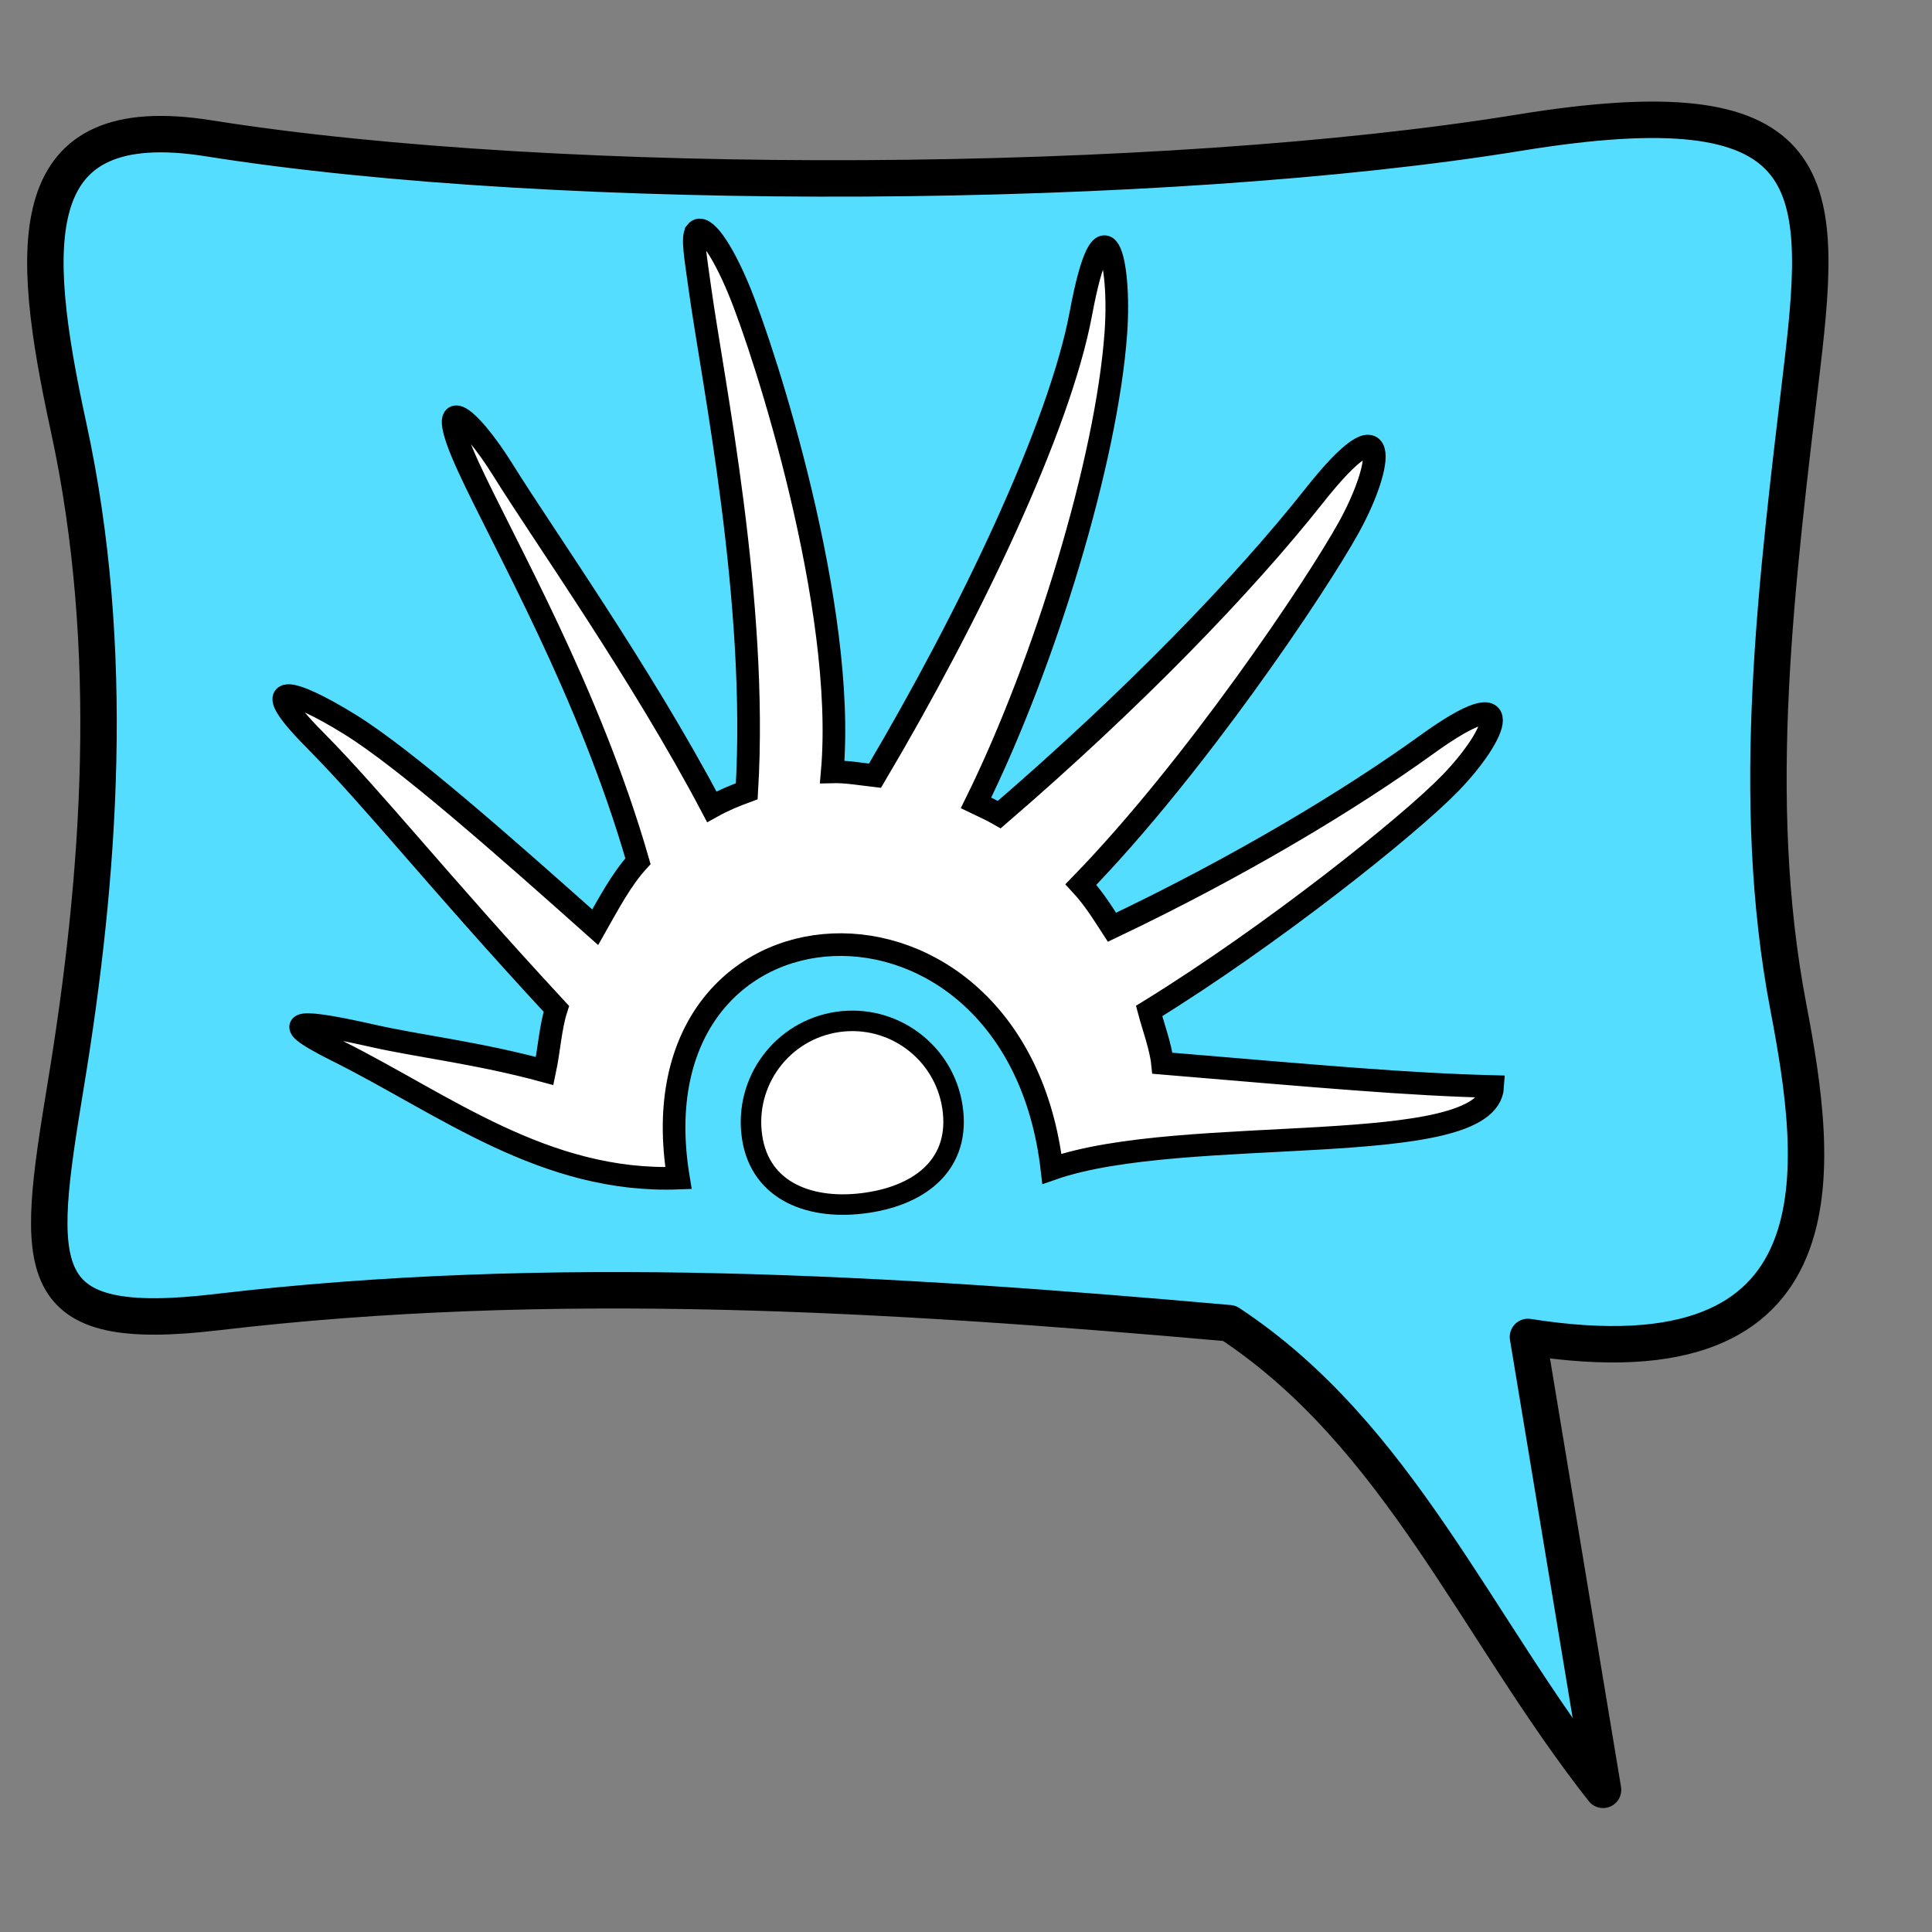 <?xml version="1.0" encoding="UTF-8" standalone="no"?>
<!-- Created with Inkscape (http://www.inkscape.org/) -->

<svg
   xmlns:dc="http://purl.org/dc/elements/1.1/"
   xmlns:cc="http://creativecommons.org/ns#"
   xmlns:rdf="http://www.w3.org/1999/02/22-rdf-syntax-ns#"
   xmlns:svg="http://www.w3.org/2000/svg"
   xmlns="http://www.w3.org/2000/svg"
   xmlns:sodipodi="http://sodipodi.sourceforge.net/DTD/sodipodi-0.dtd"
   xmlns:inkscape="http://www.inkscape.org/namespaces/inkscape"
   width="256"
   height="256"
   id="svg2"
   version="1.1"
   inkscape:version="0.48.3.1 r9886"
   sodipodi:docname="applications-chat.svg">
  <rect width="100%" height="100%" fill="#808080" stroke="none"/>
  <defs
     id="defs4" />
  <sodipodi:namedview
     id="base"
     pagecolor="#ffffff"
     bordercolor="#666666"
     borderopacity="1.0"
     inkscape:pageopacity="0.0"
     inkscape:pageshadow="2"
     inkscape:zoom="1.5254889"
     inkscape:cx="89.376758"
     inkscape:cy="14.521367"
     inkscape:document-units="px"
     inkscape:current-layer="layer1"
     showgrid="false"
     inkscape:window-width="1918"
     inkscape:window-height="1007"
     inkscape:window-x="0"
     inkscape:window-y="25"
     inkscape:window-maximized="1" />
  <g
     inkscape:label="Capa 1"
     inkscape:groupmode="layer"
     id="layer1"
     transform="translate(0,-796.362)">
    <path
       style="color:#bebebe;fill:#55ddff;fill-opacity:1;fill-rule:nonzero;stroke:#000000;stroke-width:4.828;stroke-miterlimit:4;stroke-opacity:1;stroke-dasharray:none;marker:none;visibility:visible;display:inline;overflow:visible;enable-background:accumulate;stroke-linecap:round;stroke-linejoin:round"
       d="m 27.63,814.686 c -24.787,-3.946 -23.881,13.718 -18.549,38.245 6.4,29.437 4.177,59.627 -0.372,87.228 -4.081,24.765 -4.89,33.017 20.036,30.069 44.162,-5.224 88.766,-2.552 134.14,1.466 22.474,14.816 32.69,40.437 49.526,61.832 l -9.949,-60.011 c 42.513,6.695 38.498,-22.769 34.494,-43.762 -5.279,-27.677 -1.532,-56.358 1.858,-84.998 2.951,-24.925 2.301,-37.297 -37.502,-30.813 -47.145,7.681 -126.74,8.216 -173.683,0.743 z"
       id="path3026"
       inkscape:connector-curvature="0"
       sodipodi:nodetypes="sssscccssss" />
    <path
       style="color:#bebebe;fill:#ffffff;fill-opacity:1;fill-rule:nonzero;stroke:#000000;stroke-width:3;stroke-miterlimit:4;stroke-opacity:1;stroke-dasharray:none;marker:none;visibility:visible;display:inline;overflow:visible;enable-background:accumulate"
       d="m 92.256,827.072 c 0.934,-1.199 3.359,2.147 5.663,7.722 3.518,8.512 14.262,42.099 12.356,63.84 1.794,-0.048 3.876,0.309 5.663,0.515 12.582,-21.248 24.455,-46.107 27.287,-61.266 3.015,-16.144 5.321,-7.053 4.633,2.574 -1.201,16.814 -9.361,43.686 -18.534,62.295 1.015,0.488 2.109,0.981 3.089,1.545 17.599,-15.159 32.308,-30.339 41.701,-42.216 10.232,-12.939 9.3,-4.33 4.633,4.118 -4.386,7.942 -20.493,31.909 -35.523,47.366 1.673,1.813 2.765,3.575 4.118,5.663 16.871,-8.031 31.532,-16.859 41.702,-24.198 12.48,-9.005 9.409,-1.354 3.088,5.148 -5.439,5.597 -23.523,20.069 -39.871,30.147 0.533,2.016 1.553,4.782 1.773,6.921 21.4,1.796 32.387,2.796 43.761,3.089 -0.59,9.849 -40.94,4.788 -58.409,10.906 -4.801,-41.272 -56.041,-38.318 -49.488,1.224 -17.67,0.683 -31.089,-9.798 -45.01,-16.763 -9.595,-4.749 -4.095,-4.029 4.634,-2.06 5.963,1.346 13.914,2.252 22.653,4.634 0.593,-2.782 0.752,-5.78 1.544,-8.237 C 57.939,912.993 49.651,902.409 41.714,894.4 c -8.065,-8.136 -3.076,-6.823 4.633,-2.059 7.298,4.51 20.384,16.071 32.523,26.888 1.805,-3.186 3.483,-6.366 5.663,-8.752 -6.491,-22.542 -17.742,-41.969 -22.482,-52.289 -4.782,-10.412 -0.146,-7.184 4.634,0.515 5.186,8.352 18.352,26.958 27.63,44.566 1.563,-0.869 3.001,-1.46 4.633,-2.059 1.524,-25.06 -4.491,-54.304 -6.177,-66.414 -0.636,-4.566 -1.076,-7.004 -0.515,-7.722 z"
       id="path3024"
       inkscape:connector-curvature="0"
       sodipodi:nodetypes="ccccccccccccccccccccccccccccsccsc" />
    <path
       style="color:#bebebe;fill:#55ddff;fill-opacity:1;fill-rule:nonzero;stroke:#000000;stroke-width:0;stroke-miterlimit:4;stroke-opacity:1;stroke-dasharray:none;marker:none;visibility:visible;display:inline;overflow:visible;enable-background:accumulate"
       d="m 111.305,931.643 c 5.212,-0.402 10.232,1.841 12.87,6.693 l 0.515,0.515 c 3.429,6.647 0.469,15.105 -6.178,18.534 -6.646,3.43 -15.105,0.469 -18.534,-6.177 -3.429,-6.647 -0.469,-14.591 6.178,-18.02 1.636,-0.844 3.41,-1.411 5.148,-1.545 z"
       id="rect11261"
       inkscape:connector-curvature="0" />
    <path
       style="fill:#ffffff;fill-opacity:1;fill-rule:evenodd;stroke:#000000;stroke-width:2.715;stroke-linecap:round;stroke-linejoin:bevel;stroke-miterlimit:4;stroke-opacity:1"
       d="m 126.21,943.099 c 1.081,7.333 -3.988,11.553 -11.321,12.633 -7.333,1.081 -14.154,-1.387 -15.235,-8.72 -1.081,-7.333 3.988,-14.154 11.321,-15.235 7.333,-1.081 14.154,3.988 15.235,11.321 z"
       id="path5579-3-8-0"
       inkscape:connector-curvature="0"
       sodipodi:nodetypes="sssss" />
  </g>
</svg>

